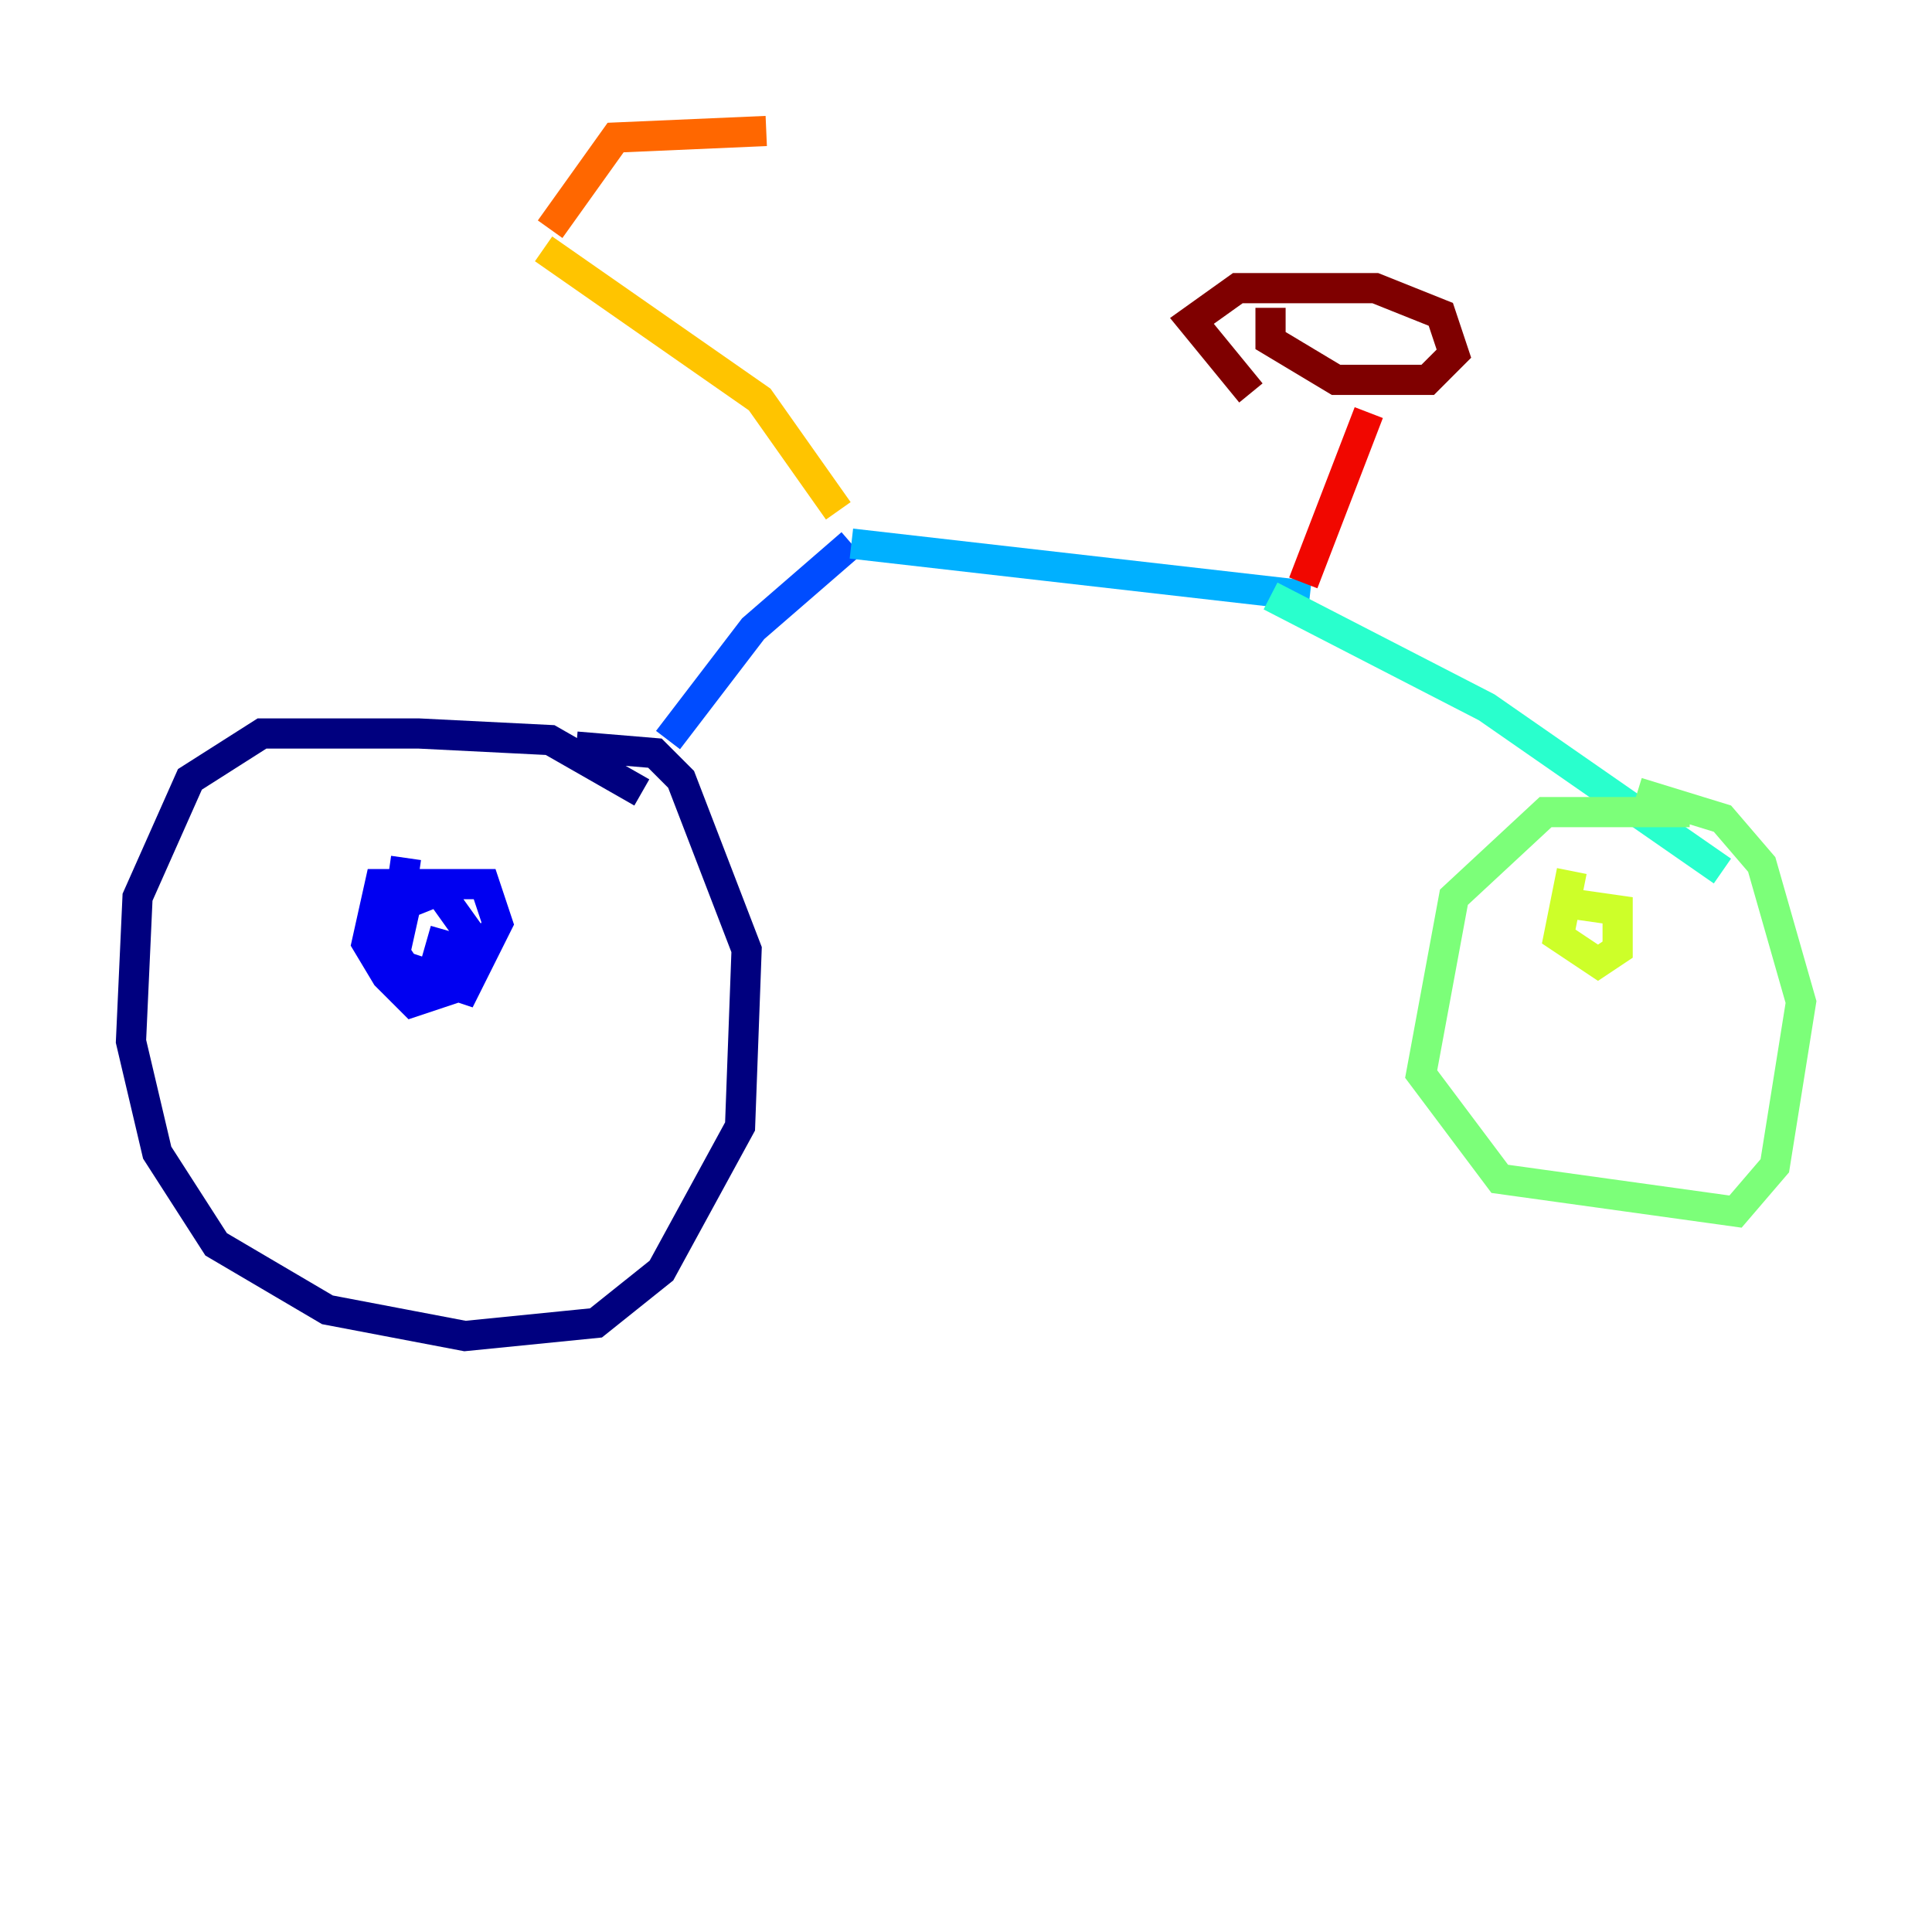 <?xml version="1.0" encoding="utf-8" ?>
<svg baseProfile="tiny" height="128" version="1.2" viewBox="0,0,128,128" width="128" xmlns="http://www.w3.org/2000/svg" xmlns:ev="http://www.w3.org/2001/xml-events" xmlns:xlink="http://www.w3.org/1999/xlink"><defs /><polyline fill="none" points="42.522,52.502 36.447,49.031 27.77,48.597 17.356,48.597 12.583,51.634 9.112,59.444 8.678,68.99 10.414,76.366 14.319,82.441 21.695,86.78 30.807,88.515 39.485,87.647 43.824,84.176 49.031,74.63 49.464,62.915 45.125,51.634 43.39,49.898 38.183,49.464" stroke="#00007f" stroke-width="2" /><polyline fill="none" points="26.902,56.841 26.034,62.915 26.902,64.217 30.807,65.519 32.976,61.18 32.108,58.576 25.166,58.576 24.298,62.481 25.6,64.651 27.336,66.386 29.939,65.519 31.241,62.047 29.071,59.01 26.902,59.878 26.034,63.783 28.637,64.651 29.505,61.614" stroke="#0000f1" stroke-width="2" /><polyline fill="none" points="44.258,49.031 49.898,41.654 56.407,36.014" stroke="#004cff" stroke-width="2" /><polyline fill="none" points="56.407,36.014 86.78,39.485" stroke="#00b0ff" stroke-width="2" /><polyline fill="none" points="84.176,39.485 98.495,46.861 114.115,57.709" stroke="#29ffcd" stroke-width="2" /><polyline fill="none" points="111.946,53.803 102.4,53.803 96.325,59.444 94.156,71.159 99.363,78.102 114.983,80.271 117.586,77.234 119.322,66.386 116.719,57.275 114.115,54.237 108.475,52.502" stroke="#7cff79" stroke-width="2" /><polyline fill="none" points="104.136,57.709 103.268,62.047 105.871,63.783 107.173,62.915 107.173,60.312 104.136,59.878" stroke="#cdff29" stroke-width="2" /><polyline fill="none" points="55.539,33.844 50.332,26.468 36.014,16.488" stroke="#ffc400" stroke-width="2" /><polyline fill="none" points="36.447,15.186 40.786,9.112 50.766,8.678" stroke="#ff6700" stroke-width="2" /><polyline fill="none" points="86.346,38.617 90.685,27.336" stroke="#f10700" stroke-width="2" /><polyline fill="none" points="84.176,20.393 84.176,22.563 88.515,25.166 94.59,25.166 96.325,23.43 95.458,20.827 91.119,19.091 82.007,19.091 78.969,21.261 82.875,26.034" stroke="#7f0000" stroke-width="2" /></svg>